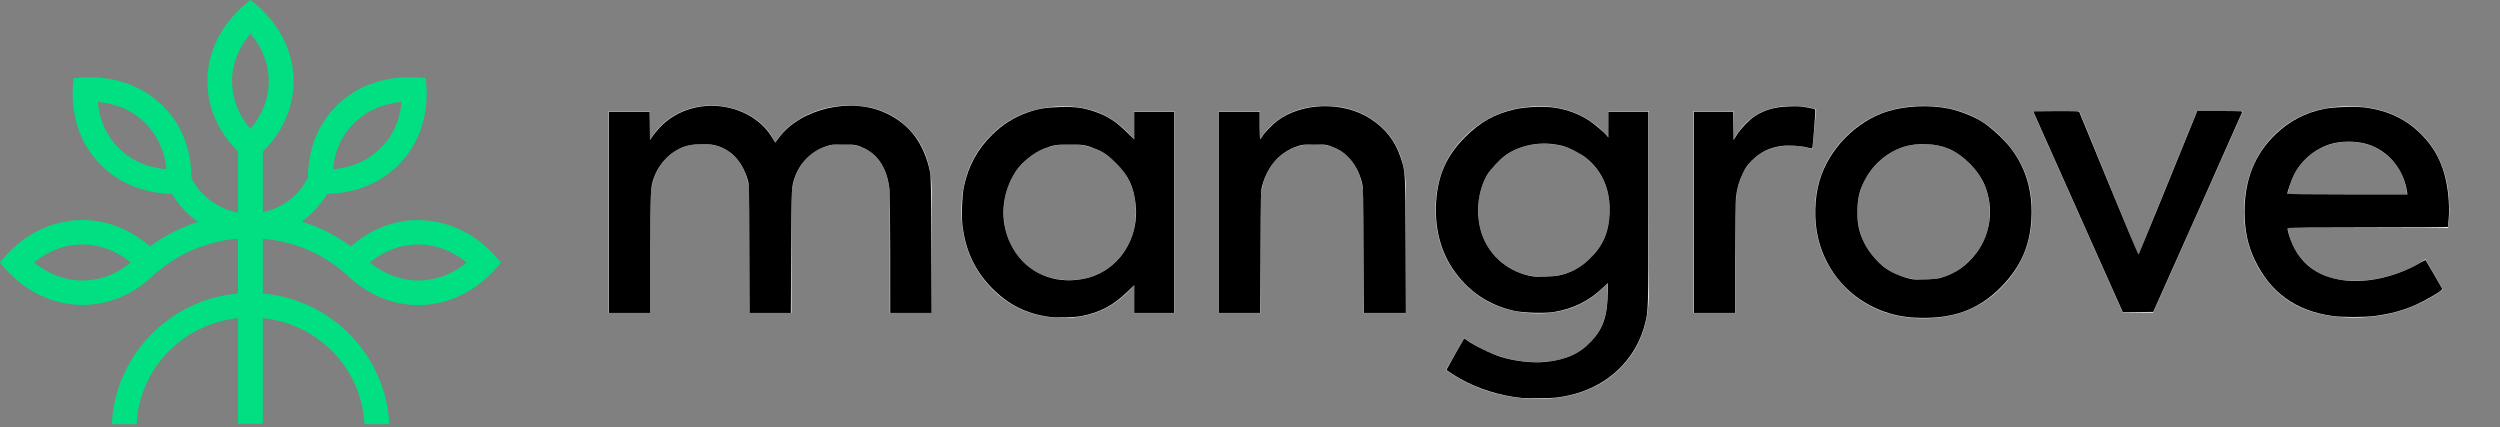 <?xml version="1.0" encoding="UTF-8" standalone="no"?>
<svg
   width="462"
   height="79"
   viewBox="0 0 462 79"
   fill="none"
   version="1.1"
   id="svg63"
   sodipodi:docname="logo_color.svg"
   inkscape:version="1.1 (c68e22c387, 2021-05-23)"
   xmlns:inkscape="http://www.inkscape.org/namespaces/inkscape"
   xmlns:sodipodi="http://sodipodi.sourceforge.net/DTD/sodipodi-0.dtd"
   xmlns="http://www.w3.org/2000/svg"
   xmlns:svg="http://www.w3.org/2000/svg">
  <rect x="0" y="0" width="462" height="79" fill="#808080" stroke="none"/>
  <sodipodi:namedview
     id="namedview65"
     pagecolor="#ffffff"
     bordercolor="#666666"
     borderopacity="1.0"
     inkscape:pageshadow="2"
     inkscape:pageopacity="0.0"
     inkscape:pagecheckerboard="0"
     showgrid="false"
     inkscape:zoom="3.9253247"
     inkscape:cx="222.01985"
     inkscape:cy="30.188586"
     inkscape:window-width="3840"
     inkscape:window-height="1571"
     inkscape:window-x="-9"
     inkscape:window-y="-9"
     inkscape:window-maximized="1"
     inkscape:current-layer="svg63" />
  <g
     clip-path="url(#clip0_118_578)"
     id="g56">
    <path
       d="M77.317 40.662C72.606 40.662 68.305 42.491 64.854 45.545C62.081 43.499 59.008 41.948 55.747 40.925C57.637 39.592 59.26 37.871 60.458 35.825C65.358 35.732 70.006 34.058 73.52 30.601C77.822 26.369 79.429 20.447 78.672 14.432C77.711 14.308 76.719 14.262 75.742 14.262C70.668 14.262 65.862 15.936 62.238 19.502C58.614 23.067 56.913 27.811 56.913 32.802C55.274 36.135 52.186 38.476 48.577 39.205V28.028C52.107 24.509 54.266 19.998 54.266 15.021C54.266 9.038 51.161 3.72 46.293 0C41.424 3.705 38.32 9.022 38.32 15.021C38.32 19.998 40.478 24.524 43.992 28.028V39.267C40.274 38.6 37.075 36.259 35.373 32.864C35.373 27.857 33.687 23.082 30.047 19.517C26.424 15.952 21.618 14.277 16.544 14.277C15.583 14.277 14.606 14.324 13.613 14.448C12.841 20.463 14.448 26.384 18.766 30.616C22.264 34.058 26.896 35.732 31.797 35.841C33.01 37.918 34.664 39.67 36.602 41.003C33.419 42.026 30.426 43.545 27.716 45.545C24.265 42.507 19.963 40.662 15.252 40.662C9.17 40.662 3.765 43.716 -0.016 48.506C3.75 53.296 9.154 56.35 15.252 56.35C19.884 56.35 24.123 54.583 27.542 51.622C27.668 51.513 27.794 51.389 27.92 51.281C28.11 51.11 28.283 50.94 28.456 50.769C32.773 46.894 38.178 44.584 43.976 44.103V54.242C31.292 55.358 21.255 65.682 20.672 78.409H25.258C25.73 68.1 33.766 59.884 43.992 58.784V78.301H48.577V58.784C58.788 59.853 66.855 68.085 67.359 78.409H71.944C71.33 65.666 61.261 55.327 48.577 54.242V44.119C54.376 44.599 59.796 46.925 64.113 50.8C64.287 50.955 64.444 51.126 64.618 51.281C64.744 51.405 64.885 51.529 65.011 51.653C68.431 54.598 72.669 56.381 77.302 56.381C83.384 56.381 88.788 53.327 92.57 48.537C88.804 43.747 83.4 40.693 77.302 40.693L77.317 40.662ZM65.468 22.71C68.226 19.998 71.503 19.099 74.213 18.85C73.914 22.23 72.59 25.191 70.29 27.423C67.533 30.136 64.255 31.035 61.545 31.283C61.844 27.904 63.168 24.943 65.468 22.71ZM42.889 15.021C42.889 11.859 44.087 8.805 46.277 6.216C48.498 8.821 49.664 11.828 49.664 15.021C49.664 18.215 48.467 21.238 46.277 23.827C44.055 21.222 42.889 18.184 42.889 15.021ZM21.996 27.423C19.695 25.16 18.372 22.214 18.073 18.85C20.751 19.083 24.06 19.998 26.817 22.71C29.086 24.974 30.442 27.919 30.741 31.283C28.062 31.05 24.753 30.136 21.996 27.423ZM15.236 51.839C12.006 51.839 8.918 50.661 6.287 48.506C8.934 46.32 12.022 45.173 15.236 45.173C18.451 45.173 21.555 46.351 24.186 48.506C21.539 50.692 18.482 51.839 15.236 51.839ZM77.302 51.839C74.072 51.839 70.983 50.661 68.352 48.506C70.999 46.32 74.087 45.173 77.302 45.173C80.516 45.173 83.62 46.351 86.251 48.506C83.604 50.692 80.547 51.839 77.302 51.839Z"
       fill="#00DF81"
       id="path38" />
    <path
       d="M156.984 19.486C161.537 19.486 165.193 20.943 167.966 23.842C170.786 26.663 172.189 30.555 172.189 35.546V57.838H164.436V36.786C164.436 33.546 163.664 31.051 162.12 29.268C160.576 27.485 158.465 26.602 155.786 26.602C152.966 26.602 150.681 27.547 148.916 29.438C147.151 31.33 146.269 33.841 146.269 36.988V57.823H138.533V36.91C138.533 33.717 137.745 31.206 136.169 29.361C134.593 27.516 132.466 26.602 129.803 26.602C126.983 26.602 124.682 27.563 122.902 29.469C121.121 31.376 120.223 33.934 120.223 37.112V57.823H112.487V20.54H120.082V25.935C121.216 23.951 122.776 22.385 124.793 21.222C126.81 20.06 129.063 19.486 131.552 19.486C134.136 19.533 136.484 20.153 138.596 21.362C140.707 22.555 142.267 24.23 143.244 26.338C144.552 24.261 146.442 22.602 148.9 21.362C151.374 20.106 154.053 19.486 156.968 19.486H156.984Z"
       fill="#F1F7F6"
       id="path40" />
    <path
       d="M209.563 25.733V20.54H217.032V57.853H209.563V52.722C206.144 56.737 201.827 58.753 196.611 58.753C191.112 58.753 186.59 56.861 183.029 53.079C179.468 49.296 177.672 44.584 177.672 38.956C177.672 33.329 179.452 28.756 183.029 25.113C186.59 21.47 191.112 19.657 196.611 19.657C202.11 19.657 206.144 21.687 209.563 25.749V25.733ZM197.667 51.761C201.181 51.761 204.111 50.536 206.459 48.087C208.76 45.684 209.91 42.708 209.91 39.158C209.91 35.608 208.76 32.694 206.459 30.291C204.111 27.857 201.181 26.632 197.667 26.632C194.153 26.632 191.112 27.857 188.875 30.291C186.622 32.694 185.487 35.67 185.487 39.22C185.487 42.77 186.622 45.762 188.875 48.149C191.128 50.552 194.059 51.761 197.667 51.761Z"
       fill="#F1F7F6"
       id="path42" />
    <path
       d="M232.994 57.853H225.257V20.54H232.852V25.795C233.986 23.858 235.594 22.338 237.705 21.222C239.816 20.106 242.211 19.564 244.874 19.564C249.05 19.564 252.579 20.897 255.431 23.578C258.346 26.307 259.796 30.151 259.796 35.143V57.853H251.981V37.282C251.981 33.903 251.161 31.299 249.523 29.423C247.884 27.562 245.678 26.617 242.905 26.617C239.99 26.617 237.626 27.625 235.767 29.624C233.908 31.624 232.978 34.228 232.978 37.422V57.853H232.994Z"
       fill="#F1F7F6"
       id="path44" />
    <path
       d="M297.249 25.315V20.54H304.718V54.056C304.718 60.055 302.843 64.829 299.093 68.379C295.327 71.929 290.363 73.712 284.171 73.712C277.979 73.712 272.227 71.929 267.201 68.379L270.573 62.489C274.749 65.45 279.239 66.922 284.013 66.922C288 66.922 291.167 65.822 293.515 63.636C295.862 61.45 297.028 58.598 297.028 55.079V52.381C293.688 56.071 289.449 57.916 284.281 57.916C278.751 57.916 274.197 56.102 270.636 52.443C267.075 48.8 265.279 44.227 265.279 38.74C265.279 33.252 267.138 28.694 270.841 25.098C274.559 21.455 279.145 19.641 284.628 19.641C289.654 19.641 293.846 21.532 297.233 25.315H297.249ZM285.29 51.141C288.803 51.141 291.718 49.963 294.019 47.607C296.319 45.297 297.47 42.367 297.47 38.817C297.47 35.267 296.319 32.291 294.019 30.027C291.671 27.718 288.772 26.57 285.29 26.57C281.808 26.57 278.971 27.749 276.624 30.105C274.323 32.368 273.173 35.267 273.173 38.833C273.173 42.398 274.323 45.39 276.624 47.7C278.971 50.01 281.855 51.157 285.29 51.157V51.141Z"
       fill="#F1F7F6"
       id="path46" />
    <path
       d="M320.695 57.853H312.958V20.54H320.348V25.873C322.601 21.672 326.194 19.564 331.125 19.564C332.717 19.564 334.229 19.78 335.632 20.184L334.939 27.593C333.678 27.128 332.291 26.911 330.795 26.911C327.738 26.911 325.295 27.919 323.468 29.95C321.64 31.981 320.726 34.91 320.726 38.755V57.869L320.695 57.853Z"
       fill="#F1F7F6"
       id="path48" />
    <path
       d="M335.396 39.158C335.396 33.748 337.271 29.144 341.036 25.315C344.834 21.486 349.64 19.564 355.469 19.564C361.299 19.564 366.074 21.486 369.824 25.315C373.621 29.097 375.528 33.717 375.528 39.158C375.528 44.599 373.637 49.358 369.824 53.156C366.105 56.939 361.331 58.83 355.469 58.83C349.608 58.83 344.849 56.939 341.036 53.156C337.271 49.327 335.396 44.661 335.396 39.158ZM367.712 39.158C367.712 35.748 366.515 32.818 364.12 30.368C361.819 27.873 358.936 26.632 355.469 26.632C352.003 26.632 349.135 27.873 346.74 30.368C344.393 32.818 343.227 35.748 343.227 39.158C343.227 42.569 344.408 45.576 346.74 48.025C349.135 50.474 352.035 51.699 355.469 51.699C358.904 51.699 361.772 50.474 364.12 48.025C366.515 45.576 367.712 42.615 367.712 39.158Z"
       fill="#F1F7F6"
       id="path50" />
    <path
       d="M395.161 47.188L406.001 20.525H414.51L397.903 57.776H392.277L375.67 20.525H384.257L395.161 47.188Z"
       fill="#F1F7F6"
       id="path52" />
    <path
       d="M452.657 38.461C452.657 39.654 452.563 40.879 452.374 42.135H422.736C423.303 45.126 424.642 47.514 426.785 49.266C428.912 51.017 431.764 51.901 435.341 51.901C437.5 51.901 439.753 51.529 442.132 50.8C444.495 50.056 446.528 49.095 448.214 47.886L451.444 53.498C446.701 56.955 441.234 58.691 435.042 58.691C428.376 58.691 423.319 56.784 419.868 52.939C416.417 49.095 414.7 44.491 414.7 39.096C414.7 33.701 416.48 28.818 420.041 25.175C423.649 21.486 428.329 19.641 434.049 19.641C439.768 19.641 443.991 21.331 447.41 24.695C450.83 28.059 452.626 32.709 452.626 38.476L452.657 38.461ZM434.08 26.198C431.165 26.198 428.692 27.098 426.643 28.865C424.595 30.632 423.303 32.988 422.736 35.887H444.826C444.495 32.973 443.345 30.632 441.344 28.865C439.343 27.082 436.932 26.198 434.065 26.198H434.08Z"
       fill="#F1F7F6"
       id="path54" />
  </g>
  <defs
     id="defs61">
    <clipPath
       id="clip0_118_578">
      <rect
         width="462"
         height="78.394"
         fill="white"
         id="rect58" />
    </clipPath>
  </defs>
  <path
     style="fill:#000000;fill-opacity:1;stroke-width:0.127"
     d="M 112.538,39.232 V 20.635 h 3.755 3.755 l 0.034,2.632 0.034,2.632 0.471,-0.71 c 0.259,-0.391 0.833,-1.097 1.274,-1.569 3.268,-3.497 8.314,-4.875 13.241,-3.617 3.231,0.825 5.96,2.743 7.508,5.277 l 0.656,1.073 0.579,-0.789 c 4.074,-5.551 13.434,-7.715 19.977,-4.619 4.297,2.034 7.005,5.668 8.027,10.772 0.193,0.965 0.222,2.446 0.265,13.598 l 0.048,12.515 h -3.827 -3.827 l -0.002,-10.795 c -0.001,-6.253 -0.056,-11.304 -0.129,-12.005 -0.388,-3.703 -1.986,-6.322 -4.645,-7.615 -1.281,-0.623 -1.865,-0.729 -4.012,-0.729 -1.835,0 -2.054,0.026 -3.102,0.37 -2.611,0.856 -4.773,2.993 -5.696,5.63 -0.672,1.922 -0.662,1.72 -0.719,13.84 l -0.053,11.305 h -3.808 -3.808 l -0.042,-11.814 c -0.042,-11.699 -0.045,-11.824 -0.32,-12.779 -1.007,-3.497 -3.191,-5.756 -6.214,-6.429 -1.506,-0.335 -3.986,-0.214 -5.394,0.263 -2.639,0.894 -4.796,3.101 -5.756,5.889 -0.598,1.736 -0.625,2.335 -0.625,13.948 l -5.1e-4,10.923 h -3.821 -3.821 z"
     id="path26600" />
  <path
     style="fill:#000000;fill-opacity:1;stroke-width:0.127"
     d="m 194.188,58.59 c -4.436,-0.535 -7.921,-2.274 -11.03,-5.502 -3.022,-3.138 -4.734,-6.815 -5.284,-11.354 -0.221,-1.826 -0.083,-5.642 0.265,-7.278 0.806,-3.797 2.463,-6.843 5.183,-9.53 1.956,-1.932 4.065,-3.262 6.574,-4.148 1.942,-0.685 3.346,-0.921 5.952,-0.997 2.835,-0.084 4.308,0.107 6.443,0.833 2.357,0.802 3.99,1.858 6.069,3.925 l 1.242,1.235 v -2.57 -2.57 h 3.694 3.694 v 18.597 18.597 h -3.694 -3.694 v -2.567 -2.567 l -1.306,1.269 c -2.516,2.446 -5.05,3.787 -8.385,4.439 -1.271,0.248 -4.374,0.35 -5.723,0.187 z m 4.904,-6.879 c 1.543,-0.174 2.849,-0.545 4.076,-1.158 4.608,-2.302 7.266,-7.336 6.709,-12.706 -0.337,-3.251 -1.33,-5.393 -3.524,-7.603 -1.417,-1.428 -2.313,-2.066 -3.746,-2.67 -1.785,-0.752 -2.522,-0.884 -4.915,-0.882 -2.337,0.002 -3.142,0.134 -4.758,0.779 -1.982,0.791 -4.014,2.426 -5.2,4.181 -2.674,3.959 -3.044,9.263 -0.941,13.502 2.322,4.682 6.968,7.158 12.3,6.556 z"
     id="path26639" />
  <path
     style="fill:#000000;fill-opacity:1;stroke-width:0.127"
     d="M 225.268,39.232 V 20.635 h 3.758 3.758 v 2.548 c 0,1.401 0.043,2.547 0.096,2.547 0.052,-5.35e-4 0.227,-0.232 0.388,-0.514 0.397,-0.695 1.801,-2.164 2.75,-2.878 4.597,-3.456 12.234,-3.639 17.217,-0.411 2.769,1.794 4.586,4.103 5.579,7.092 0.915,2.754 0.892,2.359 0.942,16.296 l 0.045,12.515 h -3.886 -3.886 l -0.044,-11.496 c -0.04,-10.478 -0.064,-11.58 -0.271,-12.451 -0.473,-1.995 -1.318,-3.592 -2.573,-4.863 -0.92,-0.932 -1.836,-1.501 -3.174,-1.974 -0.963,-0.34 -1.13,-0.359 -3.12,-0.353 -1.93,0.006 -2.185,0.034 -3.121,0.347 -3.199,1.069 -5.508,3.662 -6.458,7.249 -0.277,1.047 -0.281,1.191 -0.324,12.301 l -0.044,11.241 h -3.816 -3.816 z"
     id="path26678" />
  <path
     style="fill:#000000;fill-opacity:1;stroke-width:0.127"
     d="m 281.187,73.538 c -3.961,-0.403 -7.963,-1.649 -11.273,-3.509 -1.196,-0.672 -2.611,-1.592 -2.611,-1.698 0,-0.051 3.151,-5.626 3.261,-5.77 0.019,-0.025 0.224,0.098 0.456,0.272 1.303,0.977 4.507,2.551 6.356,3.123 2.605,0.805 5.745,1.159 8.216,0.926 3.719,-0.35 6.342,-1.529 8.477,-3.811 2.223,-2.376 3.036,-4.832 3.039,-9.18 l 0.001,-1.581 -0.86,0.828 c -2.575,2.478 -5.486,3.928 -9.074,4.518 -1.688,0.278 -5.547,0.171 -7.287,-0.201 -4.779,-1.023 -8.687,-3.691 -11.452,-7.819 -2.315,-3.457 -3.359,-7.768 -3.029,-12.511 0.334,-4.802 1.973,-8.425 5.33,-11.781 2.812,-2.812 5.473,-4.298 9.24,-5.161 2.051,-0.47 5.59,-0.586 7.598,-0.25 2.2,0.368 4.205,1.133 6.033,2.302 0.909,0.581 2.848,2.21 3.28,2.754 l 0.337,0.424 0.006,-2.388 0.006,-2.388 h 3.694 3.694 l -0.002,17.801 c -0.002,19.048 7.7e-4,18.937 -0.641,21.46 -1.489,5.855 -5.776,10.446 -11.671,12.498 -1.524,0.53 -3.224,0.91 -4.908,1.095 -1.136,0.125 -5.161,0.157 -6.215,0.05 z m 6.942,-22.651 c 2.039,-0.417 3.886,-1.396 5.507,-2.922 2.496,-2.349 3.662,-4.943 3.819,-8.491 0.192,-4.329 -1.315,-7.879 -4.377,-10.312 -1.097,-0.872 -3.151,-1.911 -4.376,-2.214 -3.74,-0.925 -7.656,-0.267 -10.497,1.762 -1.091,0.779 -2.742,2.542 -3.367,3.595 -1.832,3.083 -2.206,7.513 -0.938,11.097 1.431,4.043 5.051,7.001 9.389,7.671 1.053,0.163 3.612,0.064 4.84,-0.187 z"
     id="path26717" />
  <path
     style="fill:#000000;fill-opacity:1;stroke-width:0.127"
     d="M 313.031,39.232 V 20.635 h 3.628 3.628 l 0.034,2.627 0.034,2.627 0.634,-1.003 c 0.744,-1.178 2.239,-2.724 3.306,-3.42 1.788,-1.167 3.705,-1.715 6.314,-1.806 1.492,-0.052 2.125,-0.016 3.295,0.19 0.796,0.14 1.499,0.306 1.563,0.369 0.089,0.089 -0.47,7.133 -0.576,7.256 -0.012,0.014 -0.45,-0.089 -0.973,-0.227 -1.263,-0.334 -3.478,-0.45 -4.832,-0.252 -2.188,0.32 -3.874,1.168 -5.388,2.71 -0.811,0.827 -1.101,1.24 -1.618,2.305 -0.7,1.444 -1.077,2.774 -1.273,4.486 -0.079,0.689 -0.131,5.157 -0.132,11.238 l -10e-4,10.095 h -3.821 -3.821 z"
     id="path26756" />
  <path
     style="fill:#000000;fill-opacity:1;stroke-width:0.127"
     d="m 353.792,58.7 c -8.715,-0.465 -15.868,-6.394 -17.826,-14.775 -0.76,-3.253 -0.656,-7.318 0.268,-10.488 1.713,-5.88 6.72,-11.009 12.538,-12.842 3.372,-1.062 7.729,-1.263 11.363,-0.524 2.015,0.41 4.609,1.436 6.192,2.45 1.741,1.115 4.043,3.248 5.322,4.932 2.544,3.349 3.798,7.221 3.794,11.716 -0.005,5.655 -1.795,10.018 -5.724,13.956 -4.233,4.243 -9.082,5.94 -15.927,5.575 z m 4.777,-7.336 c 2.741,-0.762 4.893,-2.255 6.693,-4.644 2.646,-3.511 3.234,-8.307 1.526,-12.449 -1.151,-2.792 -3.918,-5.614 -6.641,-6.772 -2.422,-1.03 -5.844,-1.171 -8.393,-0.345 -3.142,1.018 -5.84,3.42 -7.343,6.538 -0.773,1.603 -1.076,2.857 -1.157,4.796 -0.107,2.558 0.252,4.378 1.265,6.413 0.887,1.783 2.509,3.674 4.067,4.743 1.281,0.879 3.198,1.66 4.78,1.946 1.054,0.191 4.192,0.054 5.202,-0.226 z"
     id="path26795" />
  <path
     style="fill:#000000;fill-opacity:1;stroke-width:0.127"
     d="m 390.175,52.96 c -1.166,-2.611 -4.893,-10.966 -8.282,-18.568 l -6.161,-13.821 4.211,-0.034 c 2.582,-0.021 4.24,0.014 4.287,0.088 0.041,0.067 2.505,6.06 5.474,13.319 2.969,7.258 5.444,13.151 5.5,13.095 0.076,-0.076 7.835,-19.056 10.521,-25.736 l 0.32,-0.796 h 4.19 c 2.304,0 4.187,0.043 4.183,0.096 -0.004,0.053 -3.717,8.407 -8.251,18.565 l -8.244,18.47 -2.813,0.034 -2.813,0.034 z"
     id="path26834" />
  <path
     style="fill:#000000;fill-opacity:1;stroke-width:0.127"
     d="m 431.111,58.402 c -6.856,-0.937 -11.533,-4.308 -14.462,-10.421 -1.262,-2.633 -1.853,-5.466 -1.853,-8.876 0,-5.921 1.902,-10.646 5.77,-14.337 2.549,-2.432 5.468,-3.945 8.978,-4.653 1.728,-0.349 5.672,-0.479 7.504,-0.248 4.42,0.556 7.899,2.282 10.784,5.348 2.869,3.05 4.353,6.784 4.687,11.793 0.092,1.379 0.091,2.421 -10e-4,3.411 -0.073,0.784 -0.134,1.468 -0.134,1.521 -2.6e-4,0.053 -6.646,0.096 -14.769,0.096 -9.726,0 -14.795,0.044 -14.847,0.128 -0.126,0.204 0.419,2.006 0.95,3.14 1.845,3.937 5.163,6.107 10.034,6.561 4.104,0.383 9.225,-0.84 13.247,-3.162 0.663,-0.383 1.224,-0.678 1.246,-0.656 0.022,0.022 0.734,1.244 1.583,2.715 l 1.543,2.675 -0.328,0.285 c -0.558,0.485 -3.072,1.923 -4.434,2.537 -2.438,1.098 -4.821,1.754 -7.773,2.141 -1.826,0.239 -5.992,0.242 -7.727,0.005 z m 13.695,-23.023 c -0.652,-4.211 -3.452,-7.544 -7.335,-8.733 -2.027,-0.621 -4.839,-0.622 -6.844,-0.003 -2.91,0.898 -5.399,3.027 -6.757,5.78 -0.444,0.9 -1.166,2.996 -1.166,3.385 0,0.065 4.714,0.113 11.093,0.113 h 11.093 z"
     id="path26873" />
</svg>
